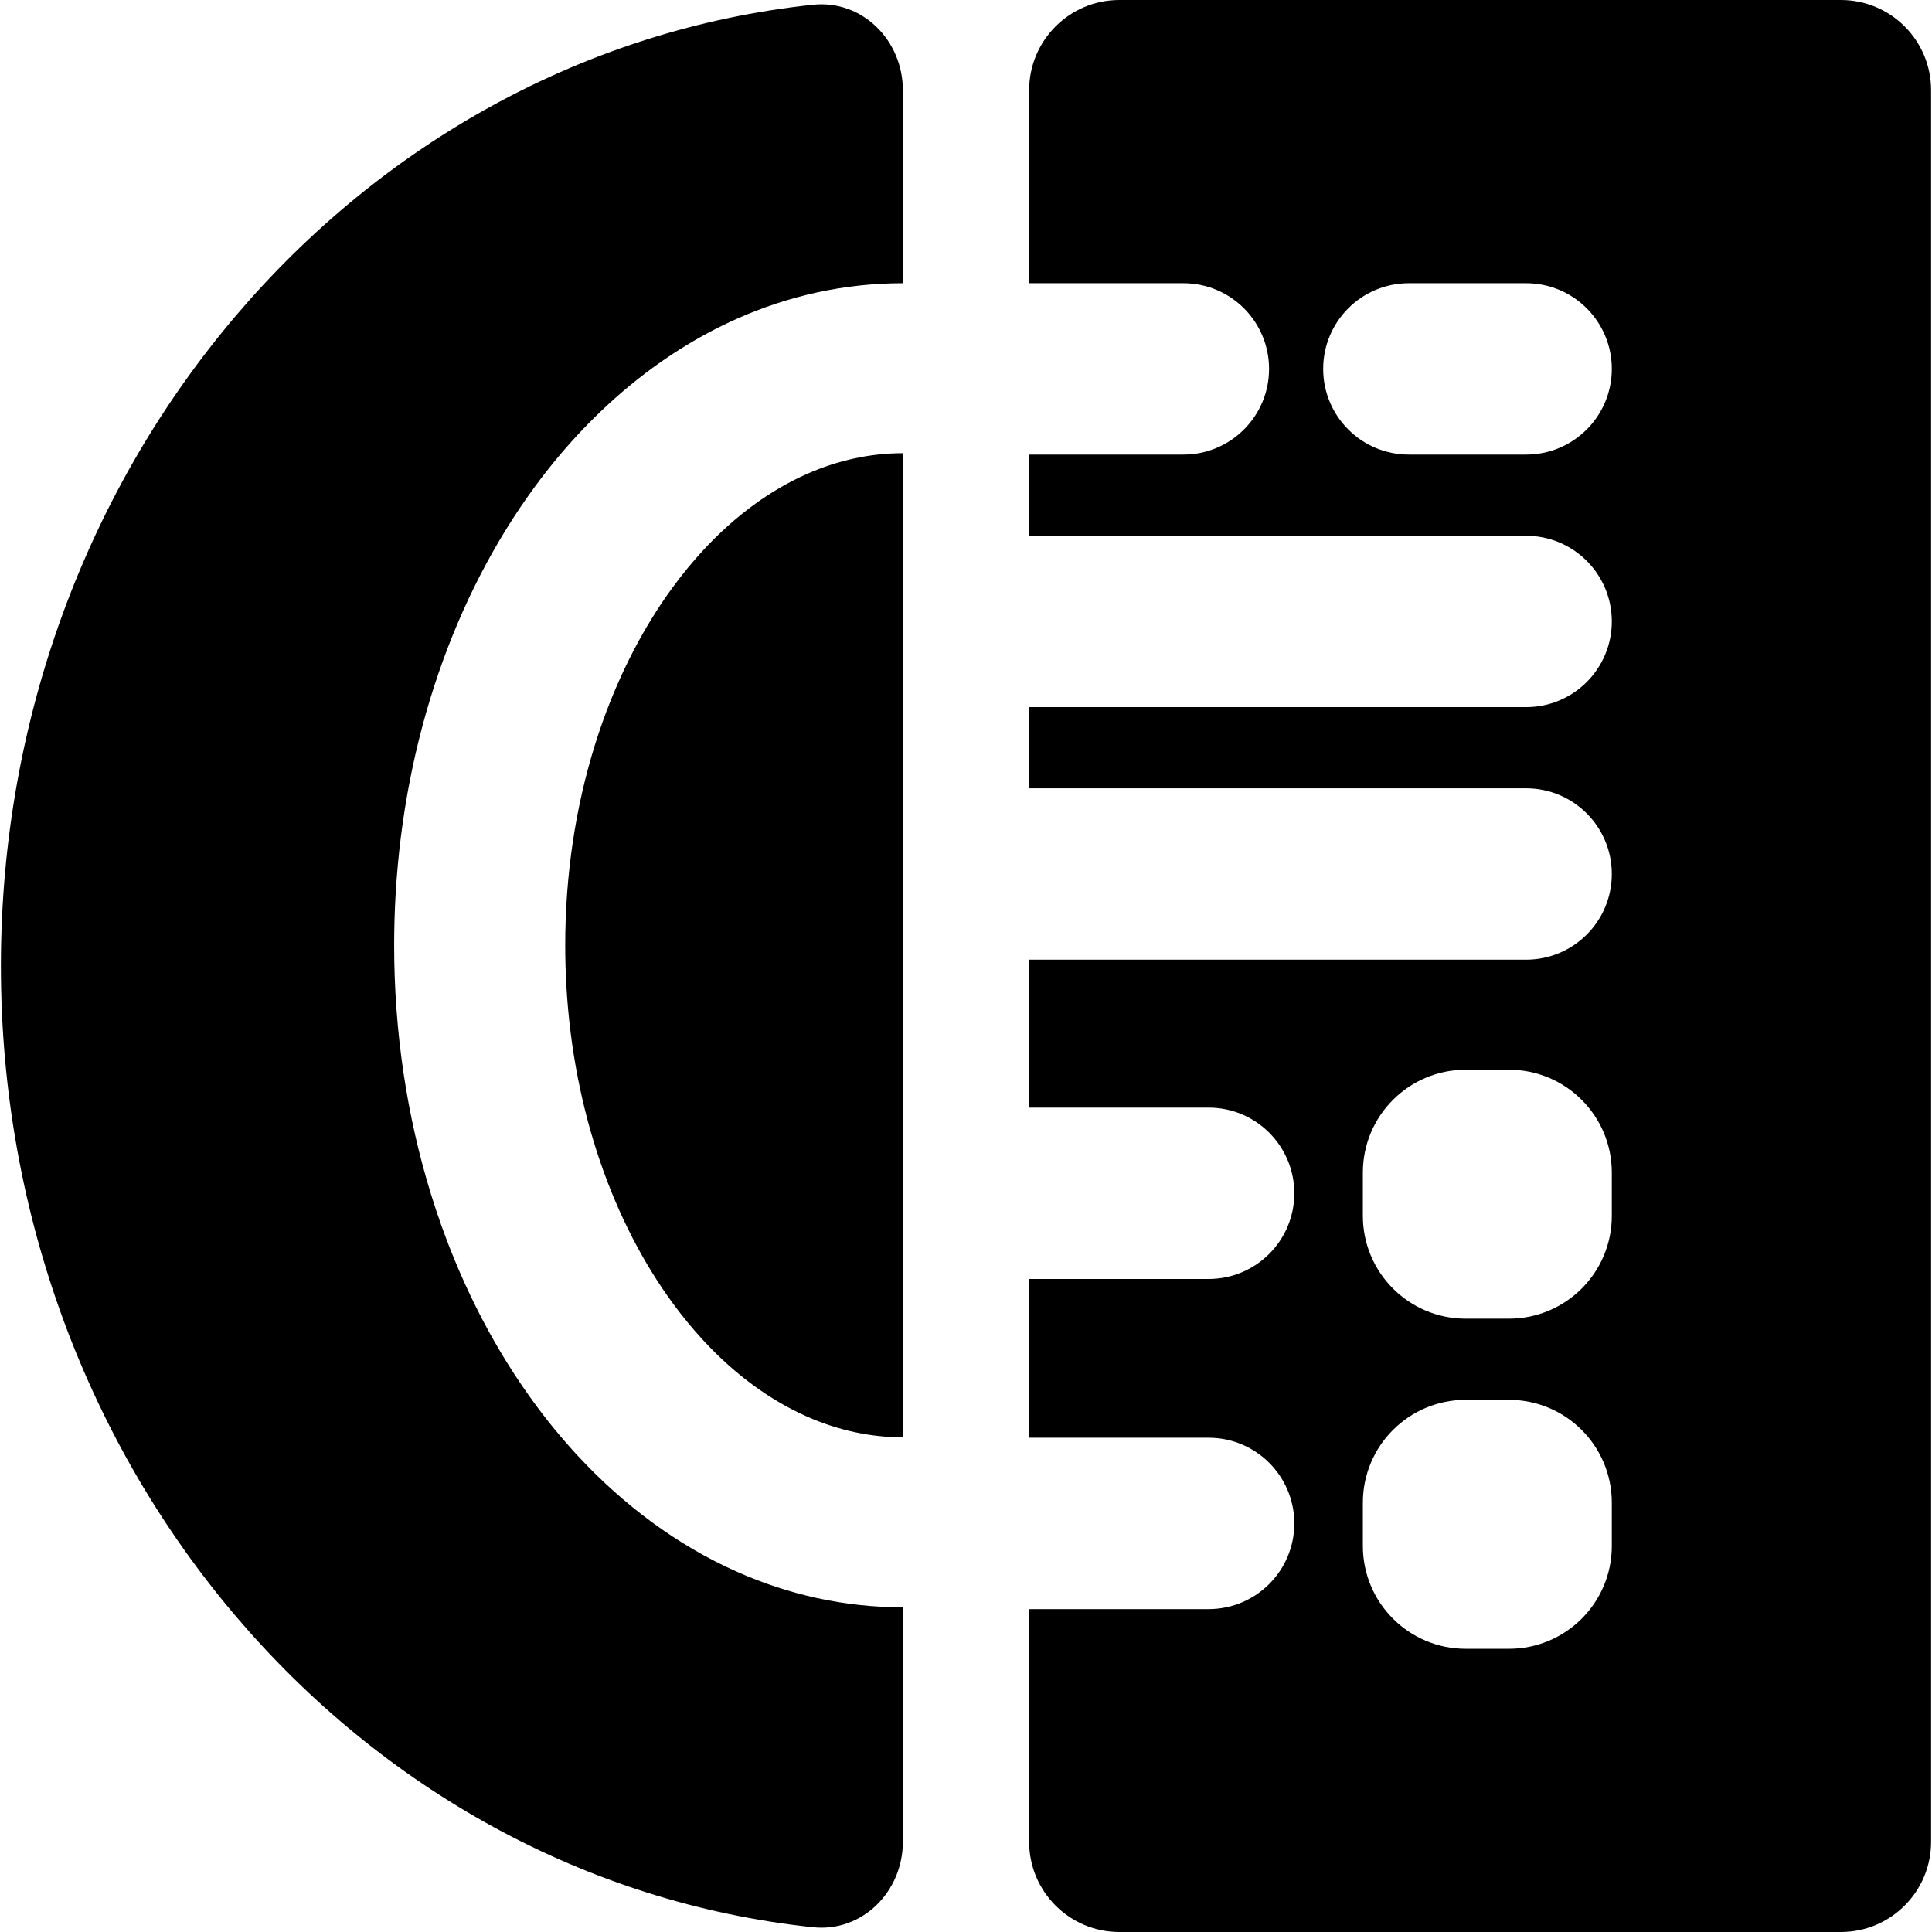 <svg width="48" height="48" viewBox="0 0 1070 1071" fill="none" xmlns="http://www.w3.org/2000/svg">
<g clip-path="url(#clip0_280_49)">
<path d="M0 535.5C0 813.205 197.376 1041.54 450.081 1068.36C477.541 1071.28 500 1048.61 500 1021V891C467.382 891 436.594 883.955 408.266 871.403C374.905 856.643 345.032 834.271 319.552 806.756C311.14 797.678 303.212 788.043 295.803 777.94C274.269 748.575 256.628 714.732 243.621 677.76C228.899 635.911 220.113 590.053 218.336 542.141C218.113 536.125 218 530.077 218 524C218 514.553 218.272 505.175 218.809 495.88C223.793 409.512 251.592 330.347 295.803 270.06C325.634 229.382 363.891 196.286 408.162 176.643C436.518 164.062 467.342 157 500 157V50C500 22.386 477.541 -0.28 450.081 2.635C197.376 29.462 0 257.795 0 535.5Z" fill="currentColor"/>
<path d="M500 796.77V251.23C482.082 251.23 464.2 255.08 446.917 262.691C426.694 271.618 407.209 285.725 389.494 304.833C383.609 311.187 377.915 318.096 372.445 325.554C356.9 346.752 343.647 371.883 333.614 400.007C333.365 400.705 333.118 401.406 332.872 402.108C321.595 434.401 314.547 470.571 313.107 509.219C312.924 514.107 312.832 519.035 312.832 524C312.832 531.62 313.05 539.154 313.475 546.591C317.488 616.676 339.958 678.146 372.445 722.446C377.916 729.906 383.611 736.816 389.498 743.171C407.199 762.263 426.666 776.36 446.87 785.288C464.168 792.913 482.066 796.77 500 796.77Z" fill="currentColor"/>
<path fill-rule="evenodd" clip-rule="evenodd" d="M620 0H1020C1047.61 0 1070 22.386 1070 50V1021C1070 1048.61 1047.61 1071 1020 1071H620C592.386 1071 570 1048.61 570 1021V892H669.5C695.734 892 717 870.734 717 844.5C717 818.266 695.734 797 669.5 797H570V709H669.5C695.734 709 717 687.734 717 661.5C717 635.266 695.734 614 669.5 614H570V532H845.5C871.734 532 893 510.734 893 484.5C893 458.266 871.734 437 845.5 437H570V392H845.5C871.734 392 893 370.734 893 344.5C893 318.266 871.734 297 845.5 297H570V252H655.5C681.734 252 703 230.734 703 204.5C703 178.266 681.734 157 655.5 157H570V50C570 22.386 592.386 0 620 0ZM780.5 157H845.5C871.734 157 893 178.266 893 204.5C893 230.734 871.734 252 845.5 252H780.5C754.266 252 733 230.734 733 204.5C733 178.266 754.266 157 780.5 157ZM812 593H836C867.48 593 893 618.52 893 650V674C893 705.48 867.48 731 836 731H812C780.52 731 755 705.48 755 674V650C755 618.52 780.52 593 812 593ZM812 776H836C867.48 776 893 801.52 893 833V857C893 888.48 867.48 914 836 914H812C780.52 914 755 888.48 755 857V833C755 801.52 780.52 776 812 776Z" fill="currentColor"/>
</g>
</svg>
